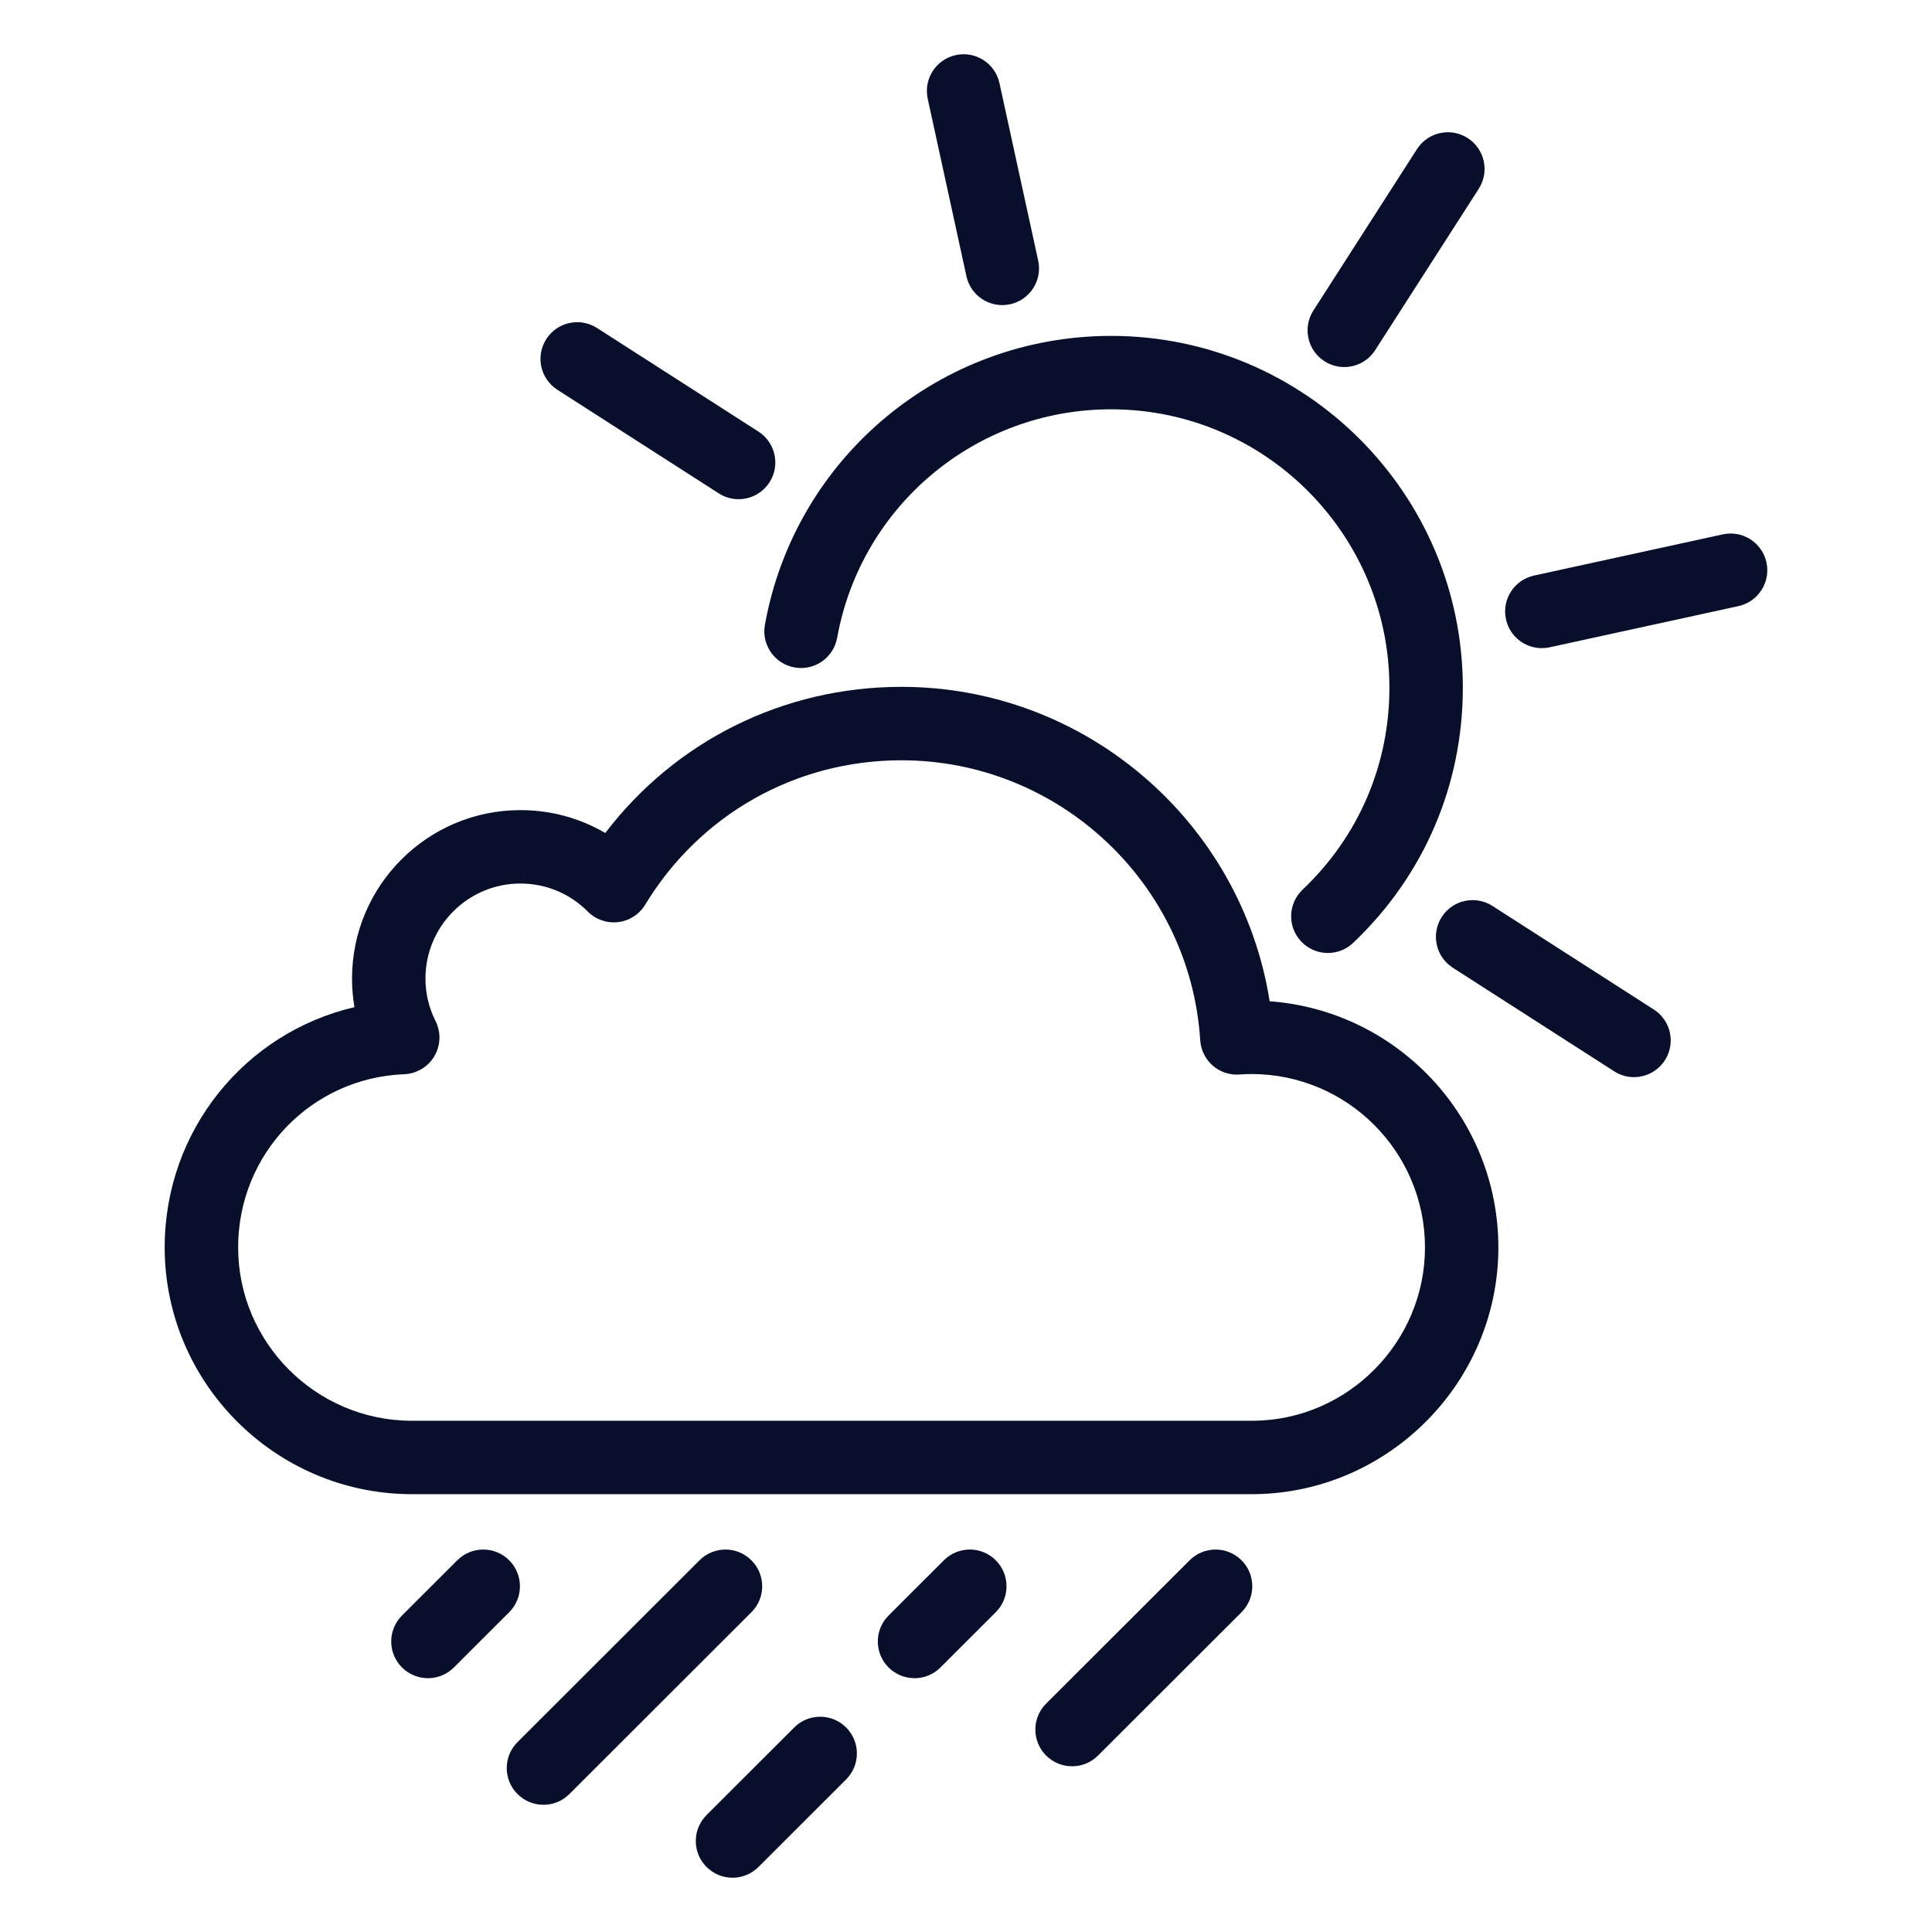 <?xml version="1.0" encoding="UTF-8" standalone="no"?>
<!-- Created with Inkscape (http://www.inkscape.org/) -->

<svg
   width="500"
   height="500"
   viewBox="0 0 132.292 132.292"
   version="1.1"
   id="svg1"
   inkscape:version="1.3.2 (091e20e, 2023-11-25, custom)"
   sodipodi:docname="drizzle.svg"
   xmlns:inkscape="http://www.inkscape.org/namespaces/inkscape"
   xmlns:sodipodi="http://sodipodi.sourceforge.net/DTD/sodipodi-0.dtd"
   xmlns="http://www.w3.org/2000/svg"
   xmlns:svg="http://www.w3.org/2000/svg">
  <sodipodi:namedview
     id="namedview1"
     pagecolor="#505050"
     bordercolor="#eeeeee"
     borderopacity="1"
     inkscape:showpageshadow="0"
     inkscape:pageopacity="0"
     inkscape:pagecheckerboard="0"
     inkscape:deskcolor="#505050"
     inkscape:document-units="mm"
     inkscape:zoom="1.4866305"
     inkscape:cx="201.12597"
     inkscape:cy="276.46412"
     inkscape:window-width="2560"
     inkscape:window-height="1369"
     inkscape:window-x="-8"
     inkscape:window-y="-8"
     inkscape:window-maximized="1"
     inkscape:current-layer="layer3" />
  <defs
     id="defs1" />
  <g
     inkscape:label="Layer 1"
     inkscape:groupmode="layer"
     id="layer1"
     style="display:none">
    <path
       fill="#010202"
       d="M 34.321,96.526 C 24.142,96.459 15.875,88.15 15.875,78.004 c 0,-8.817 6.082,-16.187 14.361,-18.061 -0.135,-0.741 -0.202,-1.496 -0.202,-2.265 0,-6.946 5.651,-12.597 12.597,-12.597 2.307,0 4.518,0.616 6.448,1.77 5.287,-6.991 13.444,-11.085 22.347,-11.085 13.914,0 25.642,10.25 27.723,23.755 9.63,0.649 17.268,8.691 17.268,18.483 0,10.113 -8.227,18.422 -18.34,18.521 z M 42.631,50.373 c -4.028,0 -7.305,3.277 -7.305,7.305 0,1.149 0.261,2.251 0.775,3.274 0.404,0.804 0.372,1.757 -0.085,2.532 -0.457,0.775 -1.276,1.264 -2.175,1.3 -7.107,0.281 -12.675,6.087 -12.675,13.22 0,7.248 5.909,13.183 13.172,13.231 h 63.712 c 7.198,-0.071 13.075,-6.006 13.075,-13.23 0,-7.297 -5.937,-13.234 -13.234,-13.234 -0.272,0 -0.568,0.012 -0.93,0.037 -0.702,0.049 -1.395,-0.184 -1.925,-0.648 -0.53,-0.464 -0.853,-1.119 -0.898,-1.822 C 93.372,50.406 83.396,41.058 71.426,41.058 c -8.027,0 -15.308,4.103 -19.477,10.976 -0.422,0.696 -1.141,1.159 -1.949,1.255 -0.808,0.095 -1.616,-0.184 -2.189,-0.761 -1.382,-1.389 -3.221,-2.154 -5.179,-2.154 z"
       id="path59"
       style="fill:#070f2b;fill-opacity:1;stroke-width:0.265" />
  </g>
  <g
     inkscape:groupmode="layer"
     id="layer2"
     inkscape:label="Layer 2"
     style="display:none">
    <path
       id="path9"
       style="fill:#070f2b;fill-opacity:1;stroke-width:0.265"
       d="m 99.822,102.468 c -0.677,0 -1.354,-0.258 -1.871,-0.775 L 87.702,91.444 c -1.033,-1.033 -1.033,-2.709 0,-3.742 1.033,-1.033 2.709,-1.033 3.742,0 l 10.249,10.249 c 1.033,1.033 1.033,2.709 0,3.742 -0.517,0.517 -1.194,0.775 -1.871,0.775 z M 42.719,45.365 c -0.677,0 -1.354,-0.258 -1.871,-0.775 L 30.599,34.341 c -1.033,-1.033 -1.033,-2.709 0,-3.742 1.033,-1.033 2.709,-1.033 3.742,0 l 10.249,10.249 c 1.033,1.033 1.033,2.709 0,3.742 -0.517,0.517 -1.194,0.775 -1.871,0.775 z M 32.47,102.468 c -0.677,0 -1.354,-0.258 -1.871,-0.775 -1.033,-1.033 -1.033,-2.709 0,-3.742 L 40.848,87.702 c 1.033,-1.033 2.709,-1.033 3.742,0 1.033,1.033 1.033,2.709 0,3.742 L 34.341,101.693 c -0.517,0.517 -1.194,0.775 -1.871,0.775 z M 89.573,45.365 c -0.677,0 -1.354,-0.258 -1.871,-0.775 -1.033,-1.033 -1.033,-2.709 0,-3.742 L 97.951,30.599 c 1.033,-1.033 2.709,-1.033 3.742,0 1.033,1.033 1.033,2.709 0,3.742 L 91.444,44.59 c -0.517,0.517 -1.194,0.775 -1.871,0.775 z M 113.771,68.792 H 99.483 c -1.461,0 -2.646,-1.185 -2.646,-2.646 0,-1.461 1.185,-2.646 2.646,-2.646 h 14.288 c 1.461,0 2.646,1.185 2.646,2.646 0,1.461 -1.185,2.646 -2.646,2.646 z m -80.963,0 h -14.287 c -1.461,0 -2.646,-1.185 -2.646,-2.646 0,-1.461 1.185,-2.646 2.646,-2.646 h 14.287 c 1.461,0 2.646,1.185 2.646,2.646 0,1.461 -1.185,2.646 -2.646,2.646 z m 33.337,47.625 c -1.461,0 -2.646,-1.185 -2.646,-2.646 V 99.483 c 0,-1.461 1.185,-2.646 2.646,-2.646 1.461,0 2.646,1.185 2.646,2.646 v 14.288 c 0,1.461 -1.185,2.646 -2.646,2.646 z m 0,-80.963 c -1.461,0 -2.646,-1.185 -2.646,-2.646 v -14.287 c 0,-1.461 1.185,-2.646 2.646,-2.646 1.461,0 2.646,1.185 2.646,2.646 v 14.287 c 0,1.461 -1.185,2.646 -2.646,2.646 z m 0.026,57.176 c -14.589,0 -26.458,-11.869 -26.458,-26.458 0,-14.589 11.869,-26.458 26.458,-26.458 14.589,0 26.458,11.869 26.458,26.458 0,14.589 -11.869,26.458 -26.458,26.458 z m 0,-47.625 c -11.671,0 -21.167,9.495 -21.167,21.167 0,11.671 9.495,21.167 21.167,21.167 11.671,0 21.167,-9.495 21.167,-21.167 0,-11.671 -9.495,-21.167 -21.167,-21.167 z" />
  </g>
  <g
     inkscape:groupmode="layer"
     id="layer3"
     inkscape:label="Layer 3"
     style="display:inline">
    <path
       id="path29"
       style="stroke-width:0.265;fill:#070f2b;fill-opacity:1"
       d="m 37.212,123.581 c -0.644,0 -1.287,-0.246 -1.778,-0.737 -0.981,-0.982 -0.98,-2.574 0.003,-3.555 L 47.9,106.839 c 0.982,-0.981 2.573,-0.98 3.555,0.003 0.981,0.982 0.98,2.574 -0.003,3.555 l -12.463,12.45 c -0.491,0.49 -1.134,0.735 -1.776,0.735 z m 36.196,-2.637 c -0.644,0 -1.288,-0.246 -1.778,-0.737 -0.981,-0.982 -0.98,-2.574 0.003,-3.555 l 9.826,-9.813 c 0.982,-0.981 2.574,-0.98 3.555,0.003 0.981,0.982 0.98,2.574 -0.003,3.555 l -9.826,9.813 c -0.491,0.49 -1.133,0.735 -1.776,0.735 z m -10.787,-6.032 c -0.644,0 -1.287,-0.246 -1.778,-0.737 -0.981,-0.982 -0.98,-2.574 0.003,-3.555 l 3.785,-3.782 c 0.982,-0.981 2.573,-0.98 3.555,0.003 0.981,0.982 0.98,2.574 -0.003,3.555 l -3.785,3.782 c -0.491,0.49 -1.134,0.735 -1.776,0.735 z m -33.319,0 c -0.644,0 -1.287,-0.246 -1.778,-0.737 -0.981,-0.982 -0.98,-2.573 0.003,-3.555 l 3.786,-3.782 c 0.982,-0.981 2.573,-0.98 3.555,0.003 0.981,0.982 0.98,2.573 -0.003,3.555 l -3.786,3.782 c -0.491,0.49 -1.134,0.735 -1.776,0.735 z m 20.855,13.663 c -0.644,0 -1.287,-0.246 -1.778,-0.737 -0.981,-0.982 -0.98,-2.574 0.003,-3.555 l 6.003,-5.997 c 0.982,-0.981 2.573,-0.98 3.555,0.003 0.981,0.982 0.98,2.574 -0.003,3.555 l -6.003,5.997 c -0.491,0.49 -1.134,0.735 -1.776,0.735 z M 28.106,102.313 C 18.819,102.252 11.277,94.672 11.277,85.416 c 0,-8.005 5.496,-14.703 12.994,-16.452 -0.11,-0.643 -0.166,-1.298 -0.166,-1.963 0,-6.357 5.172,-11.529 11.529,-11.529 2.076,0 4.067,0.545 5.812,1.567 4.814,-6.312 12.209,-10.007 20.276,-10.007 12.632,0 23.285,9.281 25.217,21.529 8.742,0.637 15.66,7.953 15.66,16.855 0,9.226 -7.506,16.805 -16.731,16.896 z m 7.529,-41.814 c -3.585,0 -6.502,2.917 -6.502,6.502 0,1.023 0.232,2.003 0.69,2.914 0.384,0.764 0.354,1.67 -0.08,2.406 -0.434,0.736 -1.212,1.201 -2.066,1.235 -6.377,0.252 -11.371,5.461 -11.371,11.86 0,6.502 5.301,11.828 11.818,11.87 h 57.721 c 6.456,-0.064 11.729,-5.388 11.729,-11.869 0,-6.547 -5.326,-11.873 -11.873,-11.873 -0.245,0 -0.51,0.01 -0.835,0.033 -0.669,0.048 -1.326,-0.175 -1.829,-0.616 -0.504,-0.44 -0.811,-1.063 -0.853,-1.731 -0.69,-10.75 -9.677,-19.17 -20.46,-19.17 -7.231,0 -13.791,3.697 -17.546,9.889 -0.401,0.661 -1.084,1.101 -1.851,1.192 -0.768,0.091 -1.535,-0.175 -2.08,-0.723 -1.23,-1.237 -2.867,-1.918 -4.61,-1.918 z m 76.252,13.257 c -0.465,0 -0.935,-0.129 -1.355,-0.398 L 99.479,66.264 c -1.168,-0.75 -1.507,-2.305 -0.758,-3.473 0.75,-1.168 2.305,-1.508 3.473,-0.758 l 11.051,7.093 c 1.168,0.75 1.507,2.305 0.758,3.473 -0.48,0.748 -1.29,1.156 -2.118,1.156 z M 50.573,34.181 c -0.465,0 -0.935,-0.129 -1.355,-0.398 L 38.166,26.69 c -1.168,-0.75 -1.508,-2.305 -0.758,-3.473 0.75,-1.168 2.305,-1.507 3.473,-0.758 l 11.052,7.093 c 1.168,0.75 1.508,2.305 0.758,3.473 -0.48,0.748 -1.29,1.156 -2.118,1.156 z m 41.473,-9.048 c -0.465,0 -0.935,-0.129 -1.355,-0.398 -1.168,-0.75 -1.507,-2.305 -0.758,-3.473 l 7.093,-11.051 c 0.75,-1.168 2.305,-1.507 3.473,-0.758 1.168,0.75 1.507,2.305 0.758,3.473 L 94.163,23.977 c -0.48,0.748 -1.29,1.156 -2.118,1.156 z M 105.573,44.381 c -1.156,0 -2.197,-0.802 -2.453,-1.978 -0.296,-1.356 0.564,-2.696 1.92,-2.992 l 12.925,-2.82 c 1.359,-0.296 2.696,0.564 2.992,1.92 0.296,1.356 -0.564,2.696 -1.92,2.992 l -12.925,2.82 c -0.181,0.039 -0.361,0.058 -0.538,0.058 z M 68.629,20.892 c -1.156,0 -2.197,-0.802 -2.453,-1.978 L 63.525,6.764 c -0.296,-1.356 0.564,-2.696 1.92,-2.992 1.359,-0.296 2.696,0.564 2.992,1.92 l 2.651,12.15 c 0.296,1.356 -0.564,2.696 -1.92,2.992 -0.181,0.039 -0.361,0.058 -0.538,0.058 z m 22.295,44.363 c -0.666,0 -1.33,-0.263 -1.824,-0.784 -0.955,-1.007 -0.913,-2.598 0.094,-3.553 3.834,-3.637 5.945,-8.549 5.945,-13.831 0,-10.51 -8.55,-19.06 -19.06,-19.06 -9.231,0 -17.119,6.581 -18.756,15.648 -0.247,1.366 -1.555,2.273 -2.92,2.027 -1.366,-0.247 -2.274,-1.554 -2.027,-2.92 2.069,-11.462 12.038,-19.782 23.703,-19.782 13.282,0 24.087,10.805 24.087,24.087 0,6.675 -2.668,12.883 -7.513,17.478 -0.486,0.461 -1.108,0.69 -1.729,0.69 z" />
  </g>
</svg>
